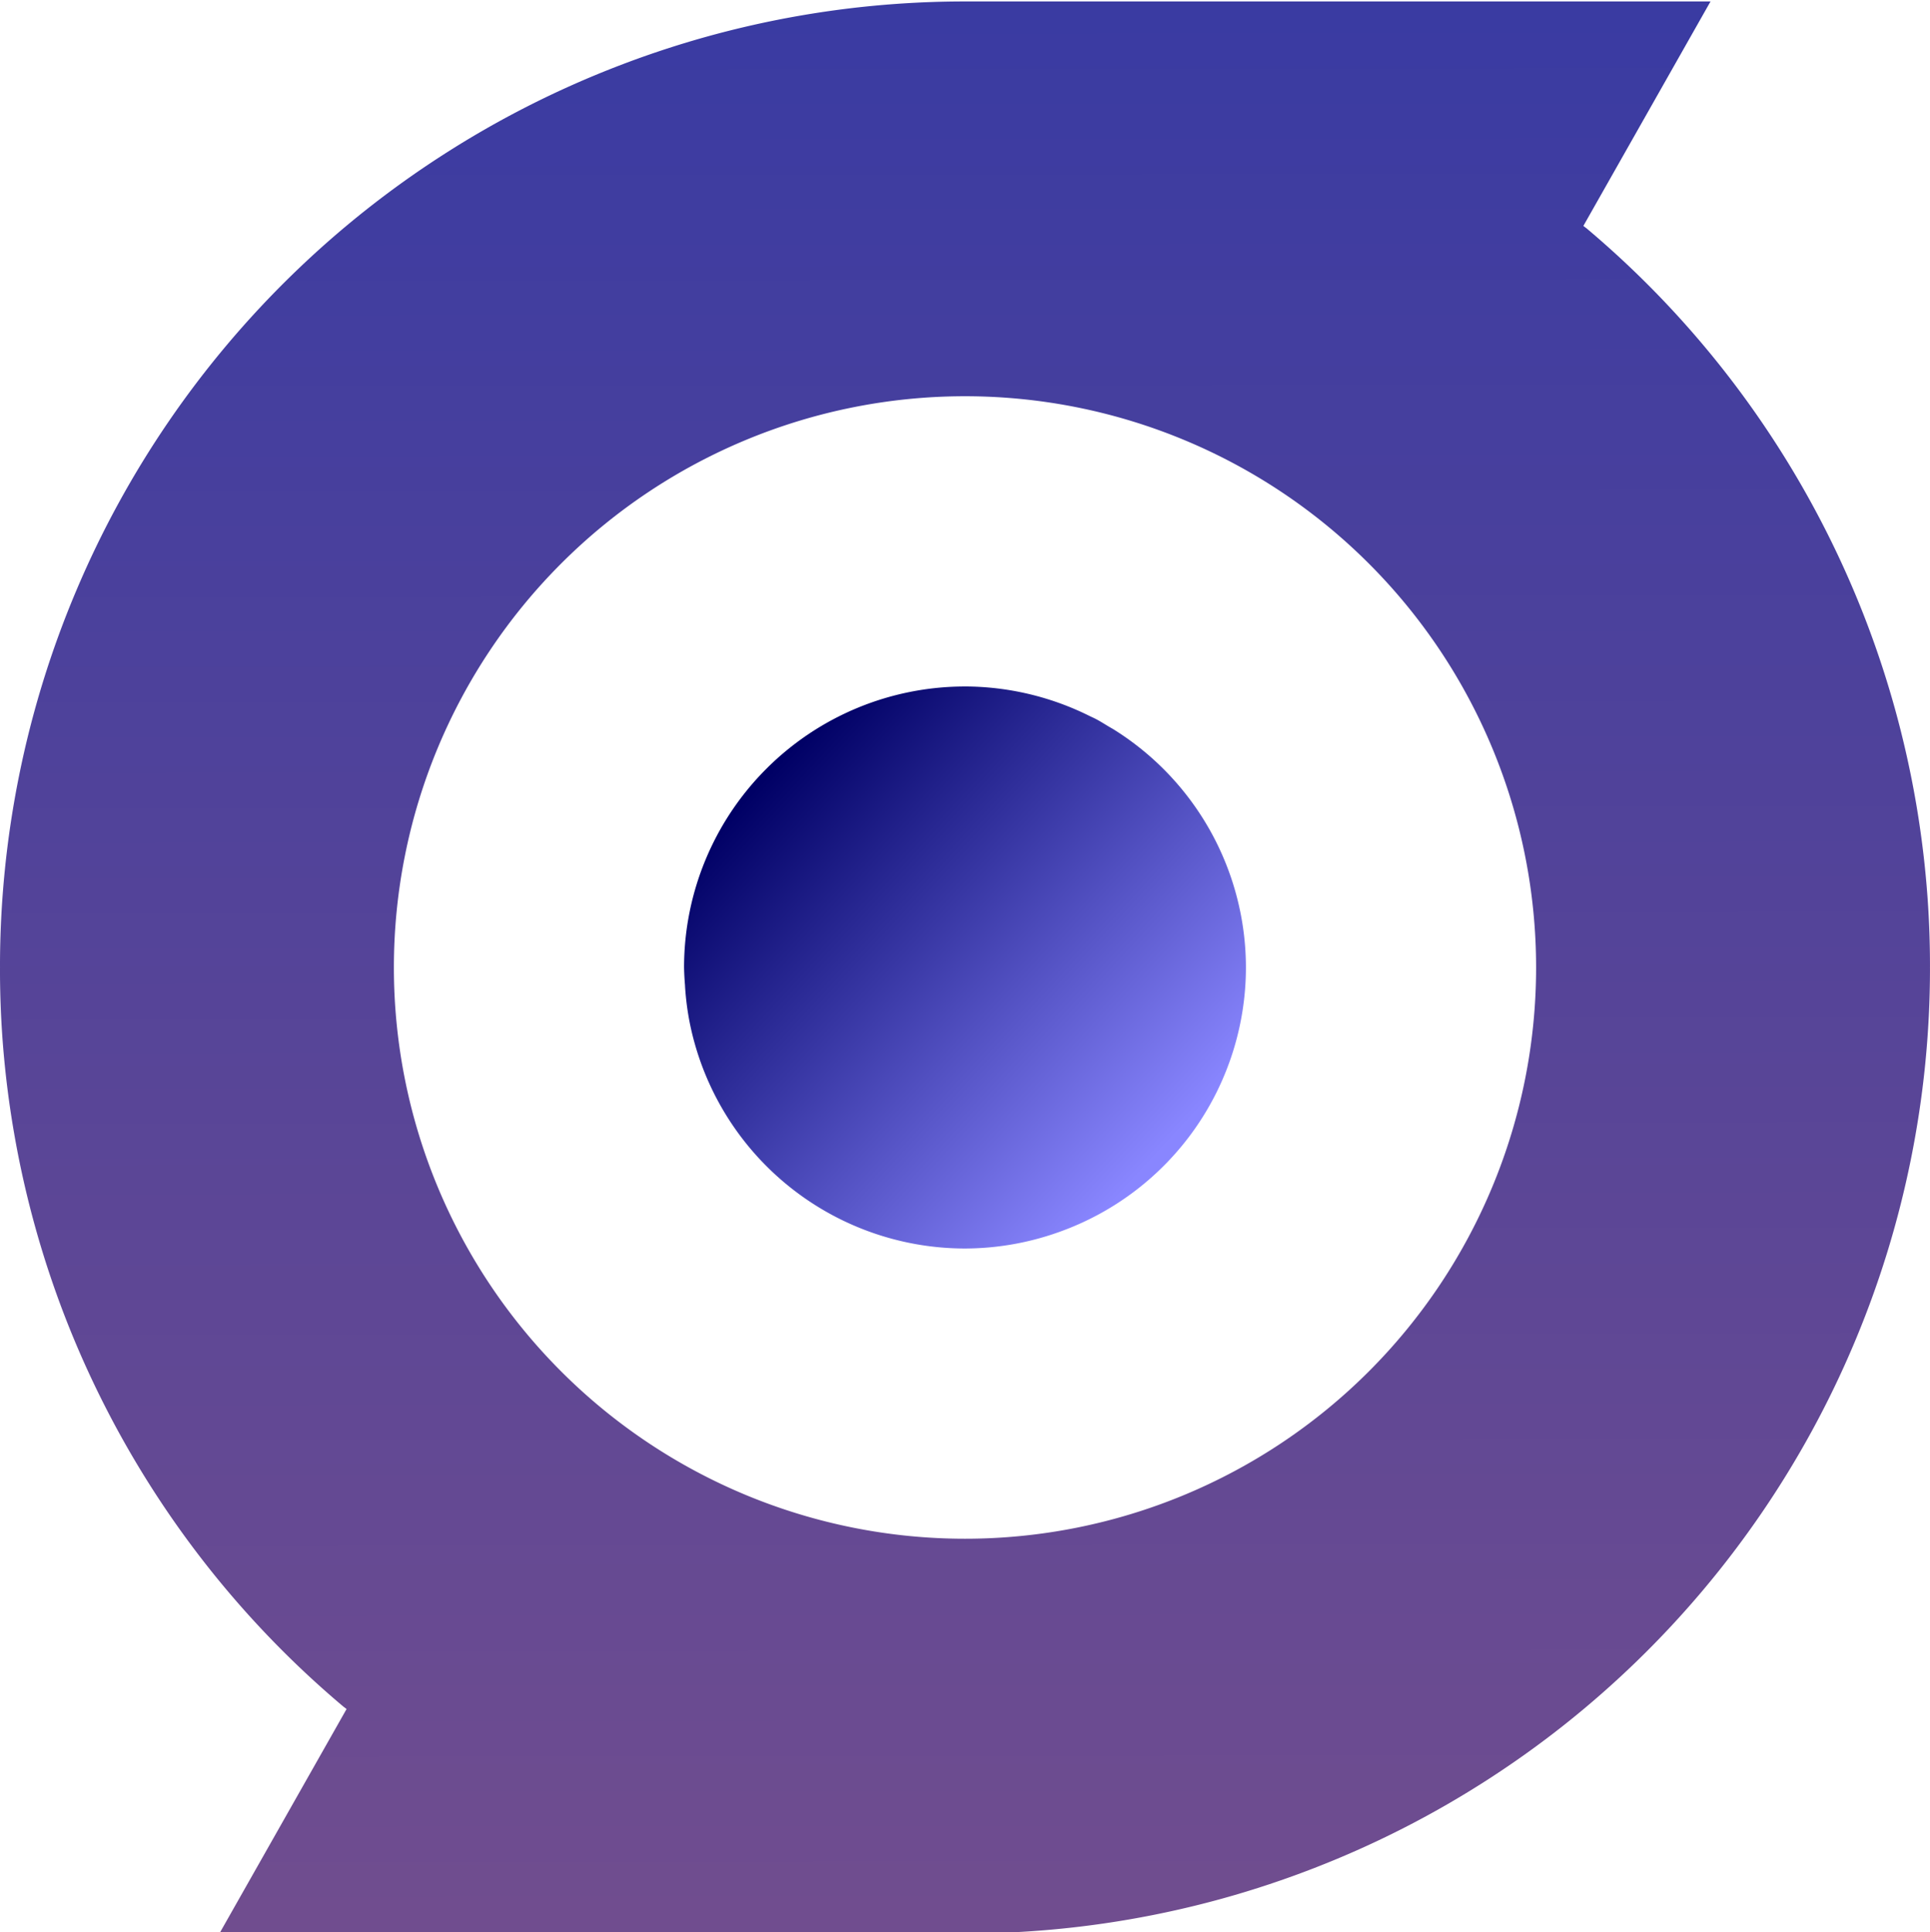 <?xml version="1.0" encoding="UTF-8" standalone="no"?>
<svg
   xmlns:dc="http://purl.org/dc/elements/1.1/"
   xmlns:cc="http://creativecommons.org/ns#"
   xmlns:rdf="http://www.w3.org/1999/02/22-rdf-syntax-ns#"
   xmlns:svg="http://www.w3.org/2000/svg"
   xmlns="http://www.w3.org/2000/svg"
   xmlns:xlink="http://www.w3.org/1999/xlink"
   xmlns:sodipodi="http://sodipodi.sourceforge.net/DTD/sodipodi-0.dtd"
   xmlns:inkscape="http://www.inkscape.org/namespaces/inkscape"
   id="svg8"
   version="1.1"
   viewBox="-0.7 0 237.889 237.621"
   height="898.094"
   width="897.356"
   sodipodi:docname="logo2.1_0-f_1_1.svg"
   inkscape:version="0.92.4 (5da689c313, 2019-01-14)">
  <sodipodi:namedview
     pagecolor="#ffffff"
     bordercolor="#666666"
     borderopacity="1"
     objecttolerance="10"
     gridtolerance="10"
     guidetolerance="10"
     inkscape:pageopacity="0"
     inkscape:pageshadow="2"
     inkscape:window-width="1920"
     inkscape:window-height="1015"
     id="namedview1515"
     showgrid="false"
     inkscape:zoom="0.5"
     inkscape:cx="491.79297"
     inkscape:cy="510.75165"
     inkscape:window-x="0"
     inkscape:window-y="36"
     inkscape:window-maximized="1"
     inkscape:current-layer="svg8"
     viewbox-x="-0.7"
     viewbox-width="53.02"
     fit-margin-top="0"
     fit-margin-left="0"
     fit-margin-right="0"
     fit-margin-bottom="0" />
  <defs
     id="defs2">
    <linearGradient
       inkscape:collect="always"
       id="linearGradient2276">
      <stop
         style="stop-color:#3a3ba2;stop-opacity:1;"
         offset="0"
         id="stop2272" />
      <stop
         style="stop-color:#704d8f;stop-opacity:1"
         offset="1"
         id="stop2274" />
    </linearGradient>
    <linearGradient
       inkscape:collect="always"
       id="linearGradient2256">
      <stop
         style="stop-color:#000065;stop-opacity:1"
         offset="0"
         id="stop2252" />
      <stop
         style="stop-color:#8986ff;stop-opacity:1"
         offset="1"
         id="stop2254" />
    </linearGradient>
    <linearGradient
       inkscape:collect="always"
       xlink:href="#linearGradient2256"
       id="linearGradient2260"
       x1="82.394"
       y1="79.102"
       x2="122.228"
       y2="115.872"
       gradientUnits="userSpaceOnUse"
       gradientTransform="matrix(1.235,0,0,1.235,-6.32,-3.981)" />
    <linearGradient
       inkscape:collect="always"
       xlink:href="#linearGradient2276"
       id="linearGradient2280"
       x1="28.06"
       y1="1.219"
       x2="28.11"
       y2="51.357"
       gradientUnits="userSpaceOnUse"
       gradientTransform="matrix(4.666,0,0,4.666,-6.32,-3.981)" />
  </defs>
  <path
     style="fill:url(#linearGradient2280);fill-opacity:1;stroke-width:1.925"
     d="m 118.24,238.033 a 118.947,118.947 0 0 0 8.413,-0.297 118.947,118.947 0 0 0 11.806,-1.433 118.947,118.947 0 0 0 11.602,-2.603 118.947,118.947 0 0 0 11.278,-3.752 118.947,118.947 0 0 0 10.857,-4.856 118.947,118.947 0 0 0 10.312,-5.916 118.947,118.947 0 0 0 9.673,-6.914 118.947,118.947 0 0 0 8.928,-7.846 118.947,118.947 0 0 0 8.107,-8.702 118.947,118.947 0 0 0 7.194,-9.464 118.947,118.947 0 0 0 6.214,-10.134 118.947,118.947 0 0 0 5.171,-10.711 118.947,118.947 0 0 0 4.08,-11.168 118.947,118.947 0 0 0 2.94,-11.518 118.947,118.947 0 0 0 1.778,-11.757 118.947,118.947 0 0 0 0.594,-11.873 118.947,118.947 0 0 0 -0.004,-0.098 118.947,118.947 0 0 0 0.004,-0.098 118.947,118.947 0 0 0 -0.293,-8.413 118.947,118.947 0 0 0 -1.433,-11.802 118.947,118.947 0 0 0 -2.603,-11.602 118.947,118.947 0 0 0 -3.748,-11.283 118.947,118.947 0 0 0 -4.861,-10.853 118.947,118.947 0 0 0 -5.916,-10.312 118.947,118.947 0 0 0 -6.914,-9.673 118.947,118.947 0 0 0 -7.846,-8.932 118.947,118.947 0 0 0 -8.702,-8.103 118.947,118.947 0 0 0 -0.408,-0.311 l 15.674,-27.662 -91.891,-1.7e-5 a 118.947,118.947 0 0 0 -8.413,0.297 118.947,118.947 0 0 0 -11.806,1.433 118.947,118.947 0 0 0 -11.602,2.603 118.947,118.947 0 0 0 -11.278,3.752 118.947,118.947 0 0 0 -10.857,4.856 118.947,118.947 0 0 0 -10.312,5.916 118.947,118.947 0 0 0 -9.673,6.914 118.947,118.947 0 0 0 -8.928,7.846 118.947,118.947 0 0 0 -8.107,8.702 118.947,118.947 0 0 0 -7.194,9.464 118.947,118.947 0 0 0 -6.214,10.134 118.947,118.947 0 0 0 -5.171,10.711 118.947,118.947 0 0 0 -4.08,11.168 118.947,118.947 0 0 0 -2.94,11.518 118.947,118.947 0 0 0 -1.778,11.757 118.947,118.947 0 0 0 -0.594,11.873 118.947,118.947 0 0 0 0.004,0.098 118.947,118.947 0 0 0 -0.004,0.098 118.947,118.947 0 0 0 0.288,8.413 118.947,118.947 0 0 0 1.433,11.802 118.947,118.947 0 0 0 2.603,11.602 118.947,118.947 0 0 0 3.748,11.283 118.947,118.947 0 0 0 4.861,10.853 118.947,118.947 0 0 0 5.916,10.312 118.947,118.947 0 0 0 6.914,9.673 118.947,118.947 0 0 0 7.846,8.932 118.947,118.947 0 0 0 8.702,8.103 118.947,118.947 0 0 0 0.408,0.311 l -15.674,27.662 z m 0.004,-48.648 a 70.394,70.394 0 0 1 -70.394,-70.394 70.394,70.394 0 0 1 70.394,-70.394 70.394,70.394 0 0 1 70.394,70.394 70.394,70.394 0 0 1 -70.394,70.394 z"
     id="rect11692-5"
     inkscape:connector-curvature="0" />
  <path
     style="opacity:1;fill:url(#linearGradient2260);fill-opacity:1;fill-rule:nonzero;stroke:none;stroke-width:2.498;stroke-linecap:round;stroke-miterlimit:4;stroke-dasharray:none;stroke-opacity:1"
     d="m 118.244,84.363 a 34.629,34.629 0 0 0 -34.628,34.628 34.629,34.629 0 0 0 0.116,2.177 34.629,34.629 0 0 0 0.002,0.053 c 0.004,0.075 0.007,0.151 0.012,0.227 6.4e-4,0.01 0.002,0.019 0.002,0.029 a 34.629,34.629 0 0 0 0.485,3.901 34.629,34.629 0 0 0 34.011,28.243 34.629,34.629 0 0 0 11.784,-2.1 34.629,34.629 0 0 0 22.844,-32.531 34.629,34.629 0 0 0 -16.418,-29.406 c -0.852,-0.469 -1.639,-1.032 -2.534,-1.432 a 34.629,34.629 0 0 0 -0.354,-0.169 34.629,34.629 0 0 0 -15.321,-3.622 z"
     id="path2212"
     inkscape:connector-curvature="0" />
</svg>
